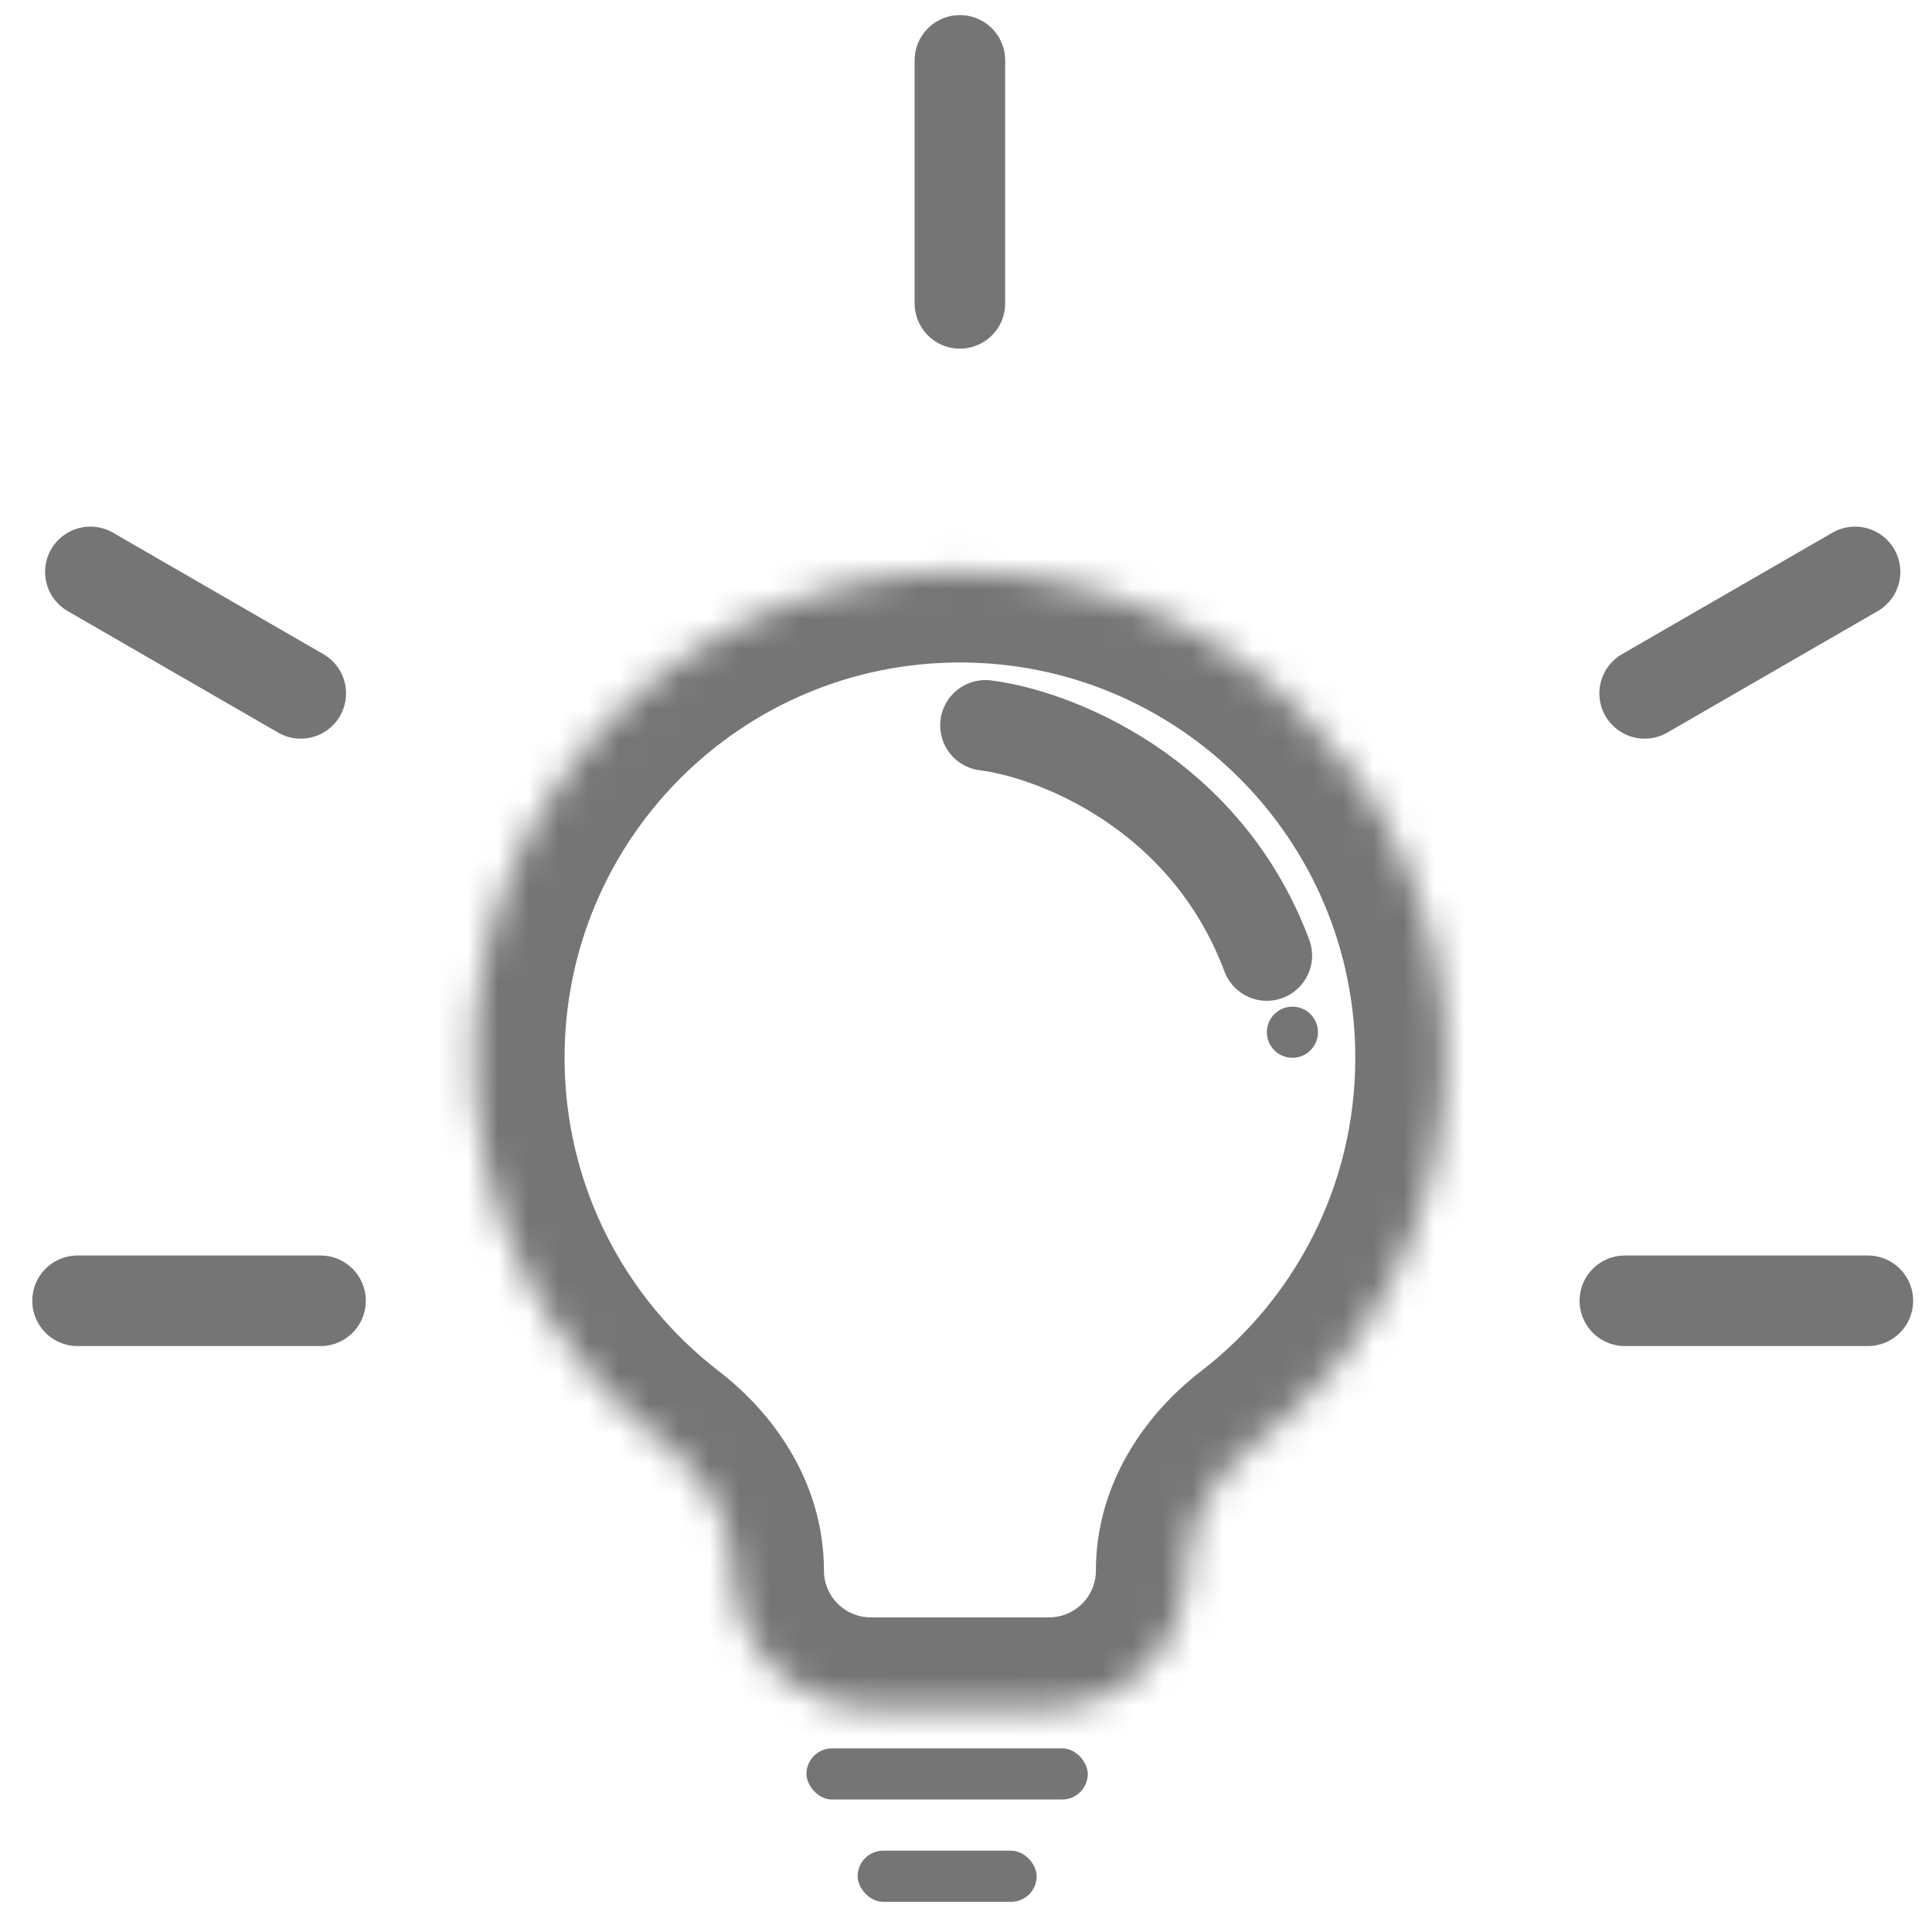 <svg width="64" height="64" viewBox="0 0 64 64" fill="none" xmlns="http://www.w3.org/2000/svg">
<mask id="path-1-inside-1" fill="white">
<path fill-rule="evenodd" clip-rule="evenodd" d="M39.303 52.028C39.303 50.342 40.271 48.835 41.608 47.806C45.432 44.863 47.896 40.24 47.896 35.042C47.896 26.151 40.689 18.945 31.799 18.945C22.909 18.945 15.702 26.151 15.702 35.042C15.702 40.24 18.166 44.863 21.989 47.806C23.326 48.834 24.294 50.341 24.294 52.028V52.028C24.294 54.541 26.33 56.577 28.843 56.577H34.755C37.267 56.577 39.303 54.541 39.303 52.028V52.028Z"/>
</mask>
<path d="M41.608 47.806L43.438 50.183L41.608 47.806ZM44.896 35.042C44.896 39.27 42.896 43.029 39.778 45.428L43.438 50.183C47.968 46.697 50.896 41.211 50.896 35.042H44.896ZM31.799 21.945C39.032 21.945 44.896 27.808 44.896 35.042H50.896C50.896 24.495 42.346 15.944 31.799 15.944V21.945ZM18.702 35.042C18.702 27.808 24.566 21.945 31.799 21.945V15.944C21.252 15.944 12.702 24.495 12.702 35.042H18.702ZM23.819 45.428C20.701 43.029 18.702 39.269 18.702 35.042H12.702C12.702 41.21 15.63 46.697 20.159 50.183L23.819 45.428ZM34.755 53.577H28.843V59.577H34.755V53.577ZM21.294 52.028C21.294 56.197 24.674 59.577 28.843 59.577V53.577C27.987 53.577 27.294 52.884 27.294 52.028H21.294ZM20.159 50.183C20.989 50.822 21.294 51.53 21.294 52.028H27.294C27.294 49.153 25.663 46.847 23.819 45.428L20.159 50.183ZM34.755 59.577C38.924 59.577 42.303 56.197 42.303 52.028H36.303C36.303 52.884 35.61 53.577 34.755 53.577V59.577ZM39.778 45.428C37.935 46.847 36.303 49.154 36.303 52.028H42.303C42.303 51.53 42.608 50.822 43.438 50.183L39.778 45.428Z" fill="#757575" mask="url(#path-1-inside-1)"/>
<rect x="26.715" y="57.917" width="9.319" height="1.694" rx="0.847" fill="#757575"/>
<rect x="28.41" y="61.306" width="5.931" height="1.694" rx="0.847" fill="#757575"/>
<path d="M32.645 24.028C34.905 24.31 39.932 26.231 41.965 31.653" stroke="#757575" stroke-width="3" stroke-linecap="round"/>
<circle cx="42.813" cy="34.194" r="0.5" fill="#757575" stroke="#757575" stroke-width="0.694"/>
<path d="M10.618 43.09H2.569" stroke="#757575" stroke-width="3" stroke-linecap="round"/>
<path d="M53.826 43.09H61.875" stroke="#757575" stroke-width="3" stroke-linecap="round"/>
<path d="M9.963 22.969L2.993 18.945" stroke="#757575" stroke-width="3" stroke-linecap="round"/>
<path d="M54.481 22.969L61.451 18.945" stroke="#757575" stroke-width="3" stroke-linecap="round"/>
<path d="M31.798 10.049L31.798 2" stroke="#757575" stroke-width="3" stroke-linecap="round"/>
</svg>

